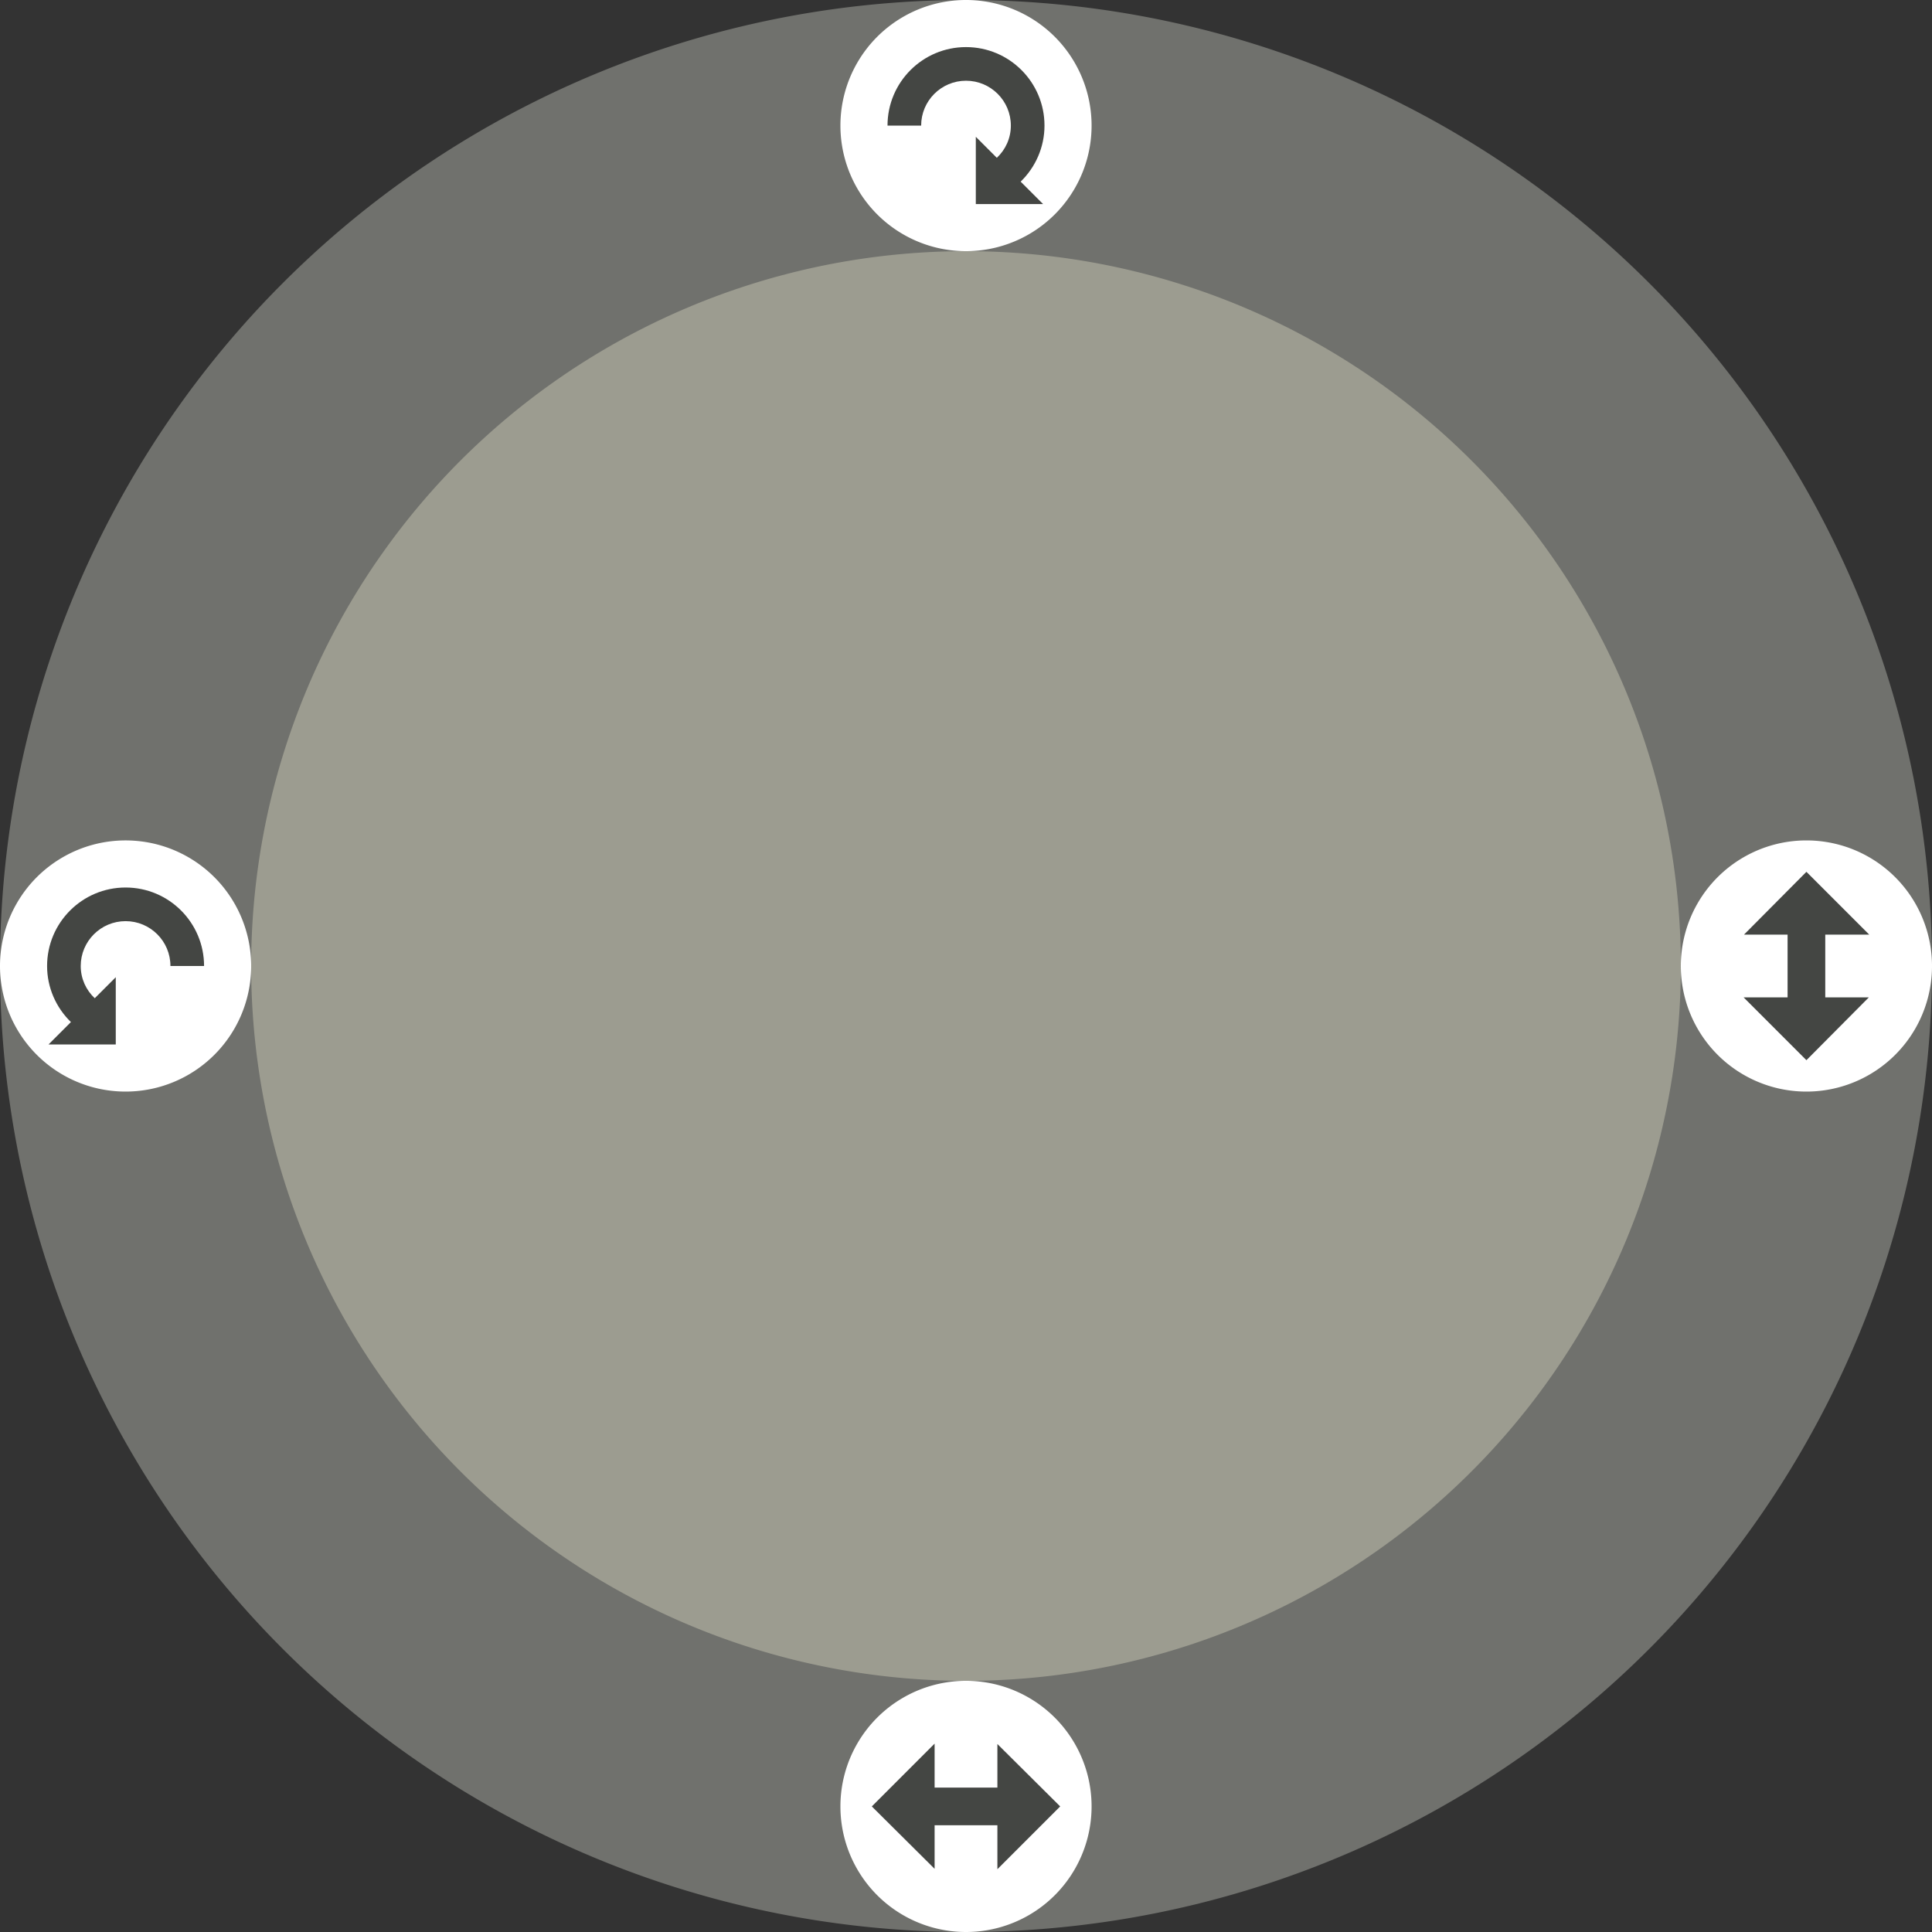 <?xml version="1.0" encoding="UTF-8"?>
<svg width="200" height="200" version="1.1" xmlns="http://www.w3.org/2000/svg" xmlns:xlink="http://www.w3.org/1999/xlink">
 <rect width="100%" height="100%" fill="#333333" stroke="none"/>
 <path d="m200 100a100 100 0 0 1-200 0 100 100 0 1 1 200 0z" fill="#70716d"/>
 <path d="m174 100a74 74 0 0 1-148 0 74 74 0 1 1 148 0z" fill="#9c9c90"/>
 <g id="b" transform="matrix(-.65 0 0 .65 113 -52)">
  <path d="m40 100a20 20 0 0 1-40 0 20 20 0 1 1 40 0z" fill="#ffffff"/>
  <path d="m20 87.5c6.904 0 12.5 5.596 12.5 12.5h-5.357c0-3.945-3.198-7.143-7.143-7.143-3.945 0-7.143 3.198-7.143 7.143 0 2.038 0.861 3.845 2.232 5.134l3.348-3.348v10.714h-10.714l3.571-3.571c-2.389-2.324-3.795-5.511-3.795-8.929 0-6.904 5.596-12.5 12.5-12.5z" fill="#444643"/>
 </g>
 <g id="a" transform="matrix(0 .65 -.65 0 304 35)">
  <path d="m120 180a20 20 0 0 1-40 0 20 20 0 1 1 40 0z" fill="#ffffff"/>
  <path d="m95 170-10 10 10 9.938v-6.938h10v7l10-10-10-9.938v6.938h-10z" fill="#444643"/>
 </g>
 <use transform="matrix(-1,0,0,1,113,87)" width="100%" height="100%" xlink:href="#b"/>
 <use transform="rotate(90 100 100)" width="100%" height="100%" xlink:href="#a"/>
</svg>
